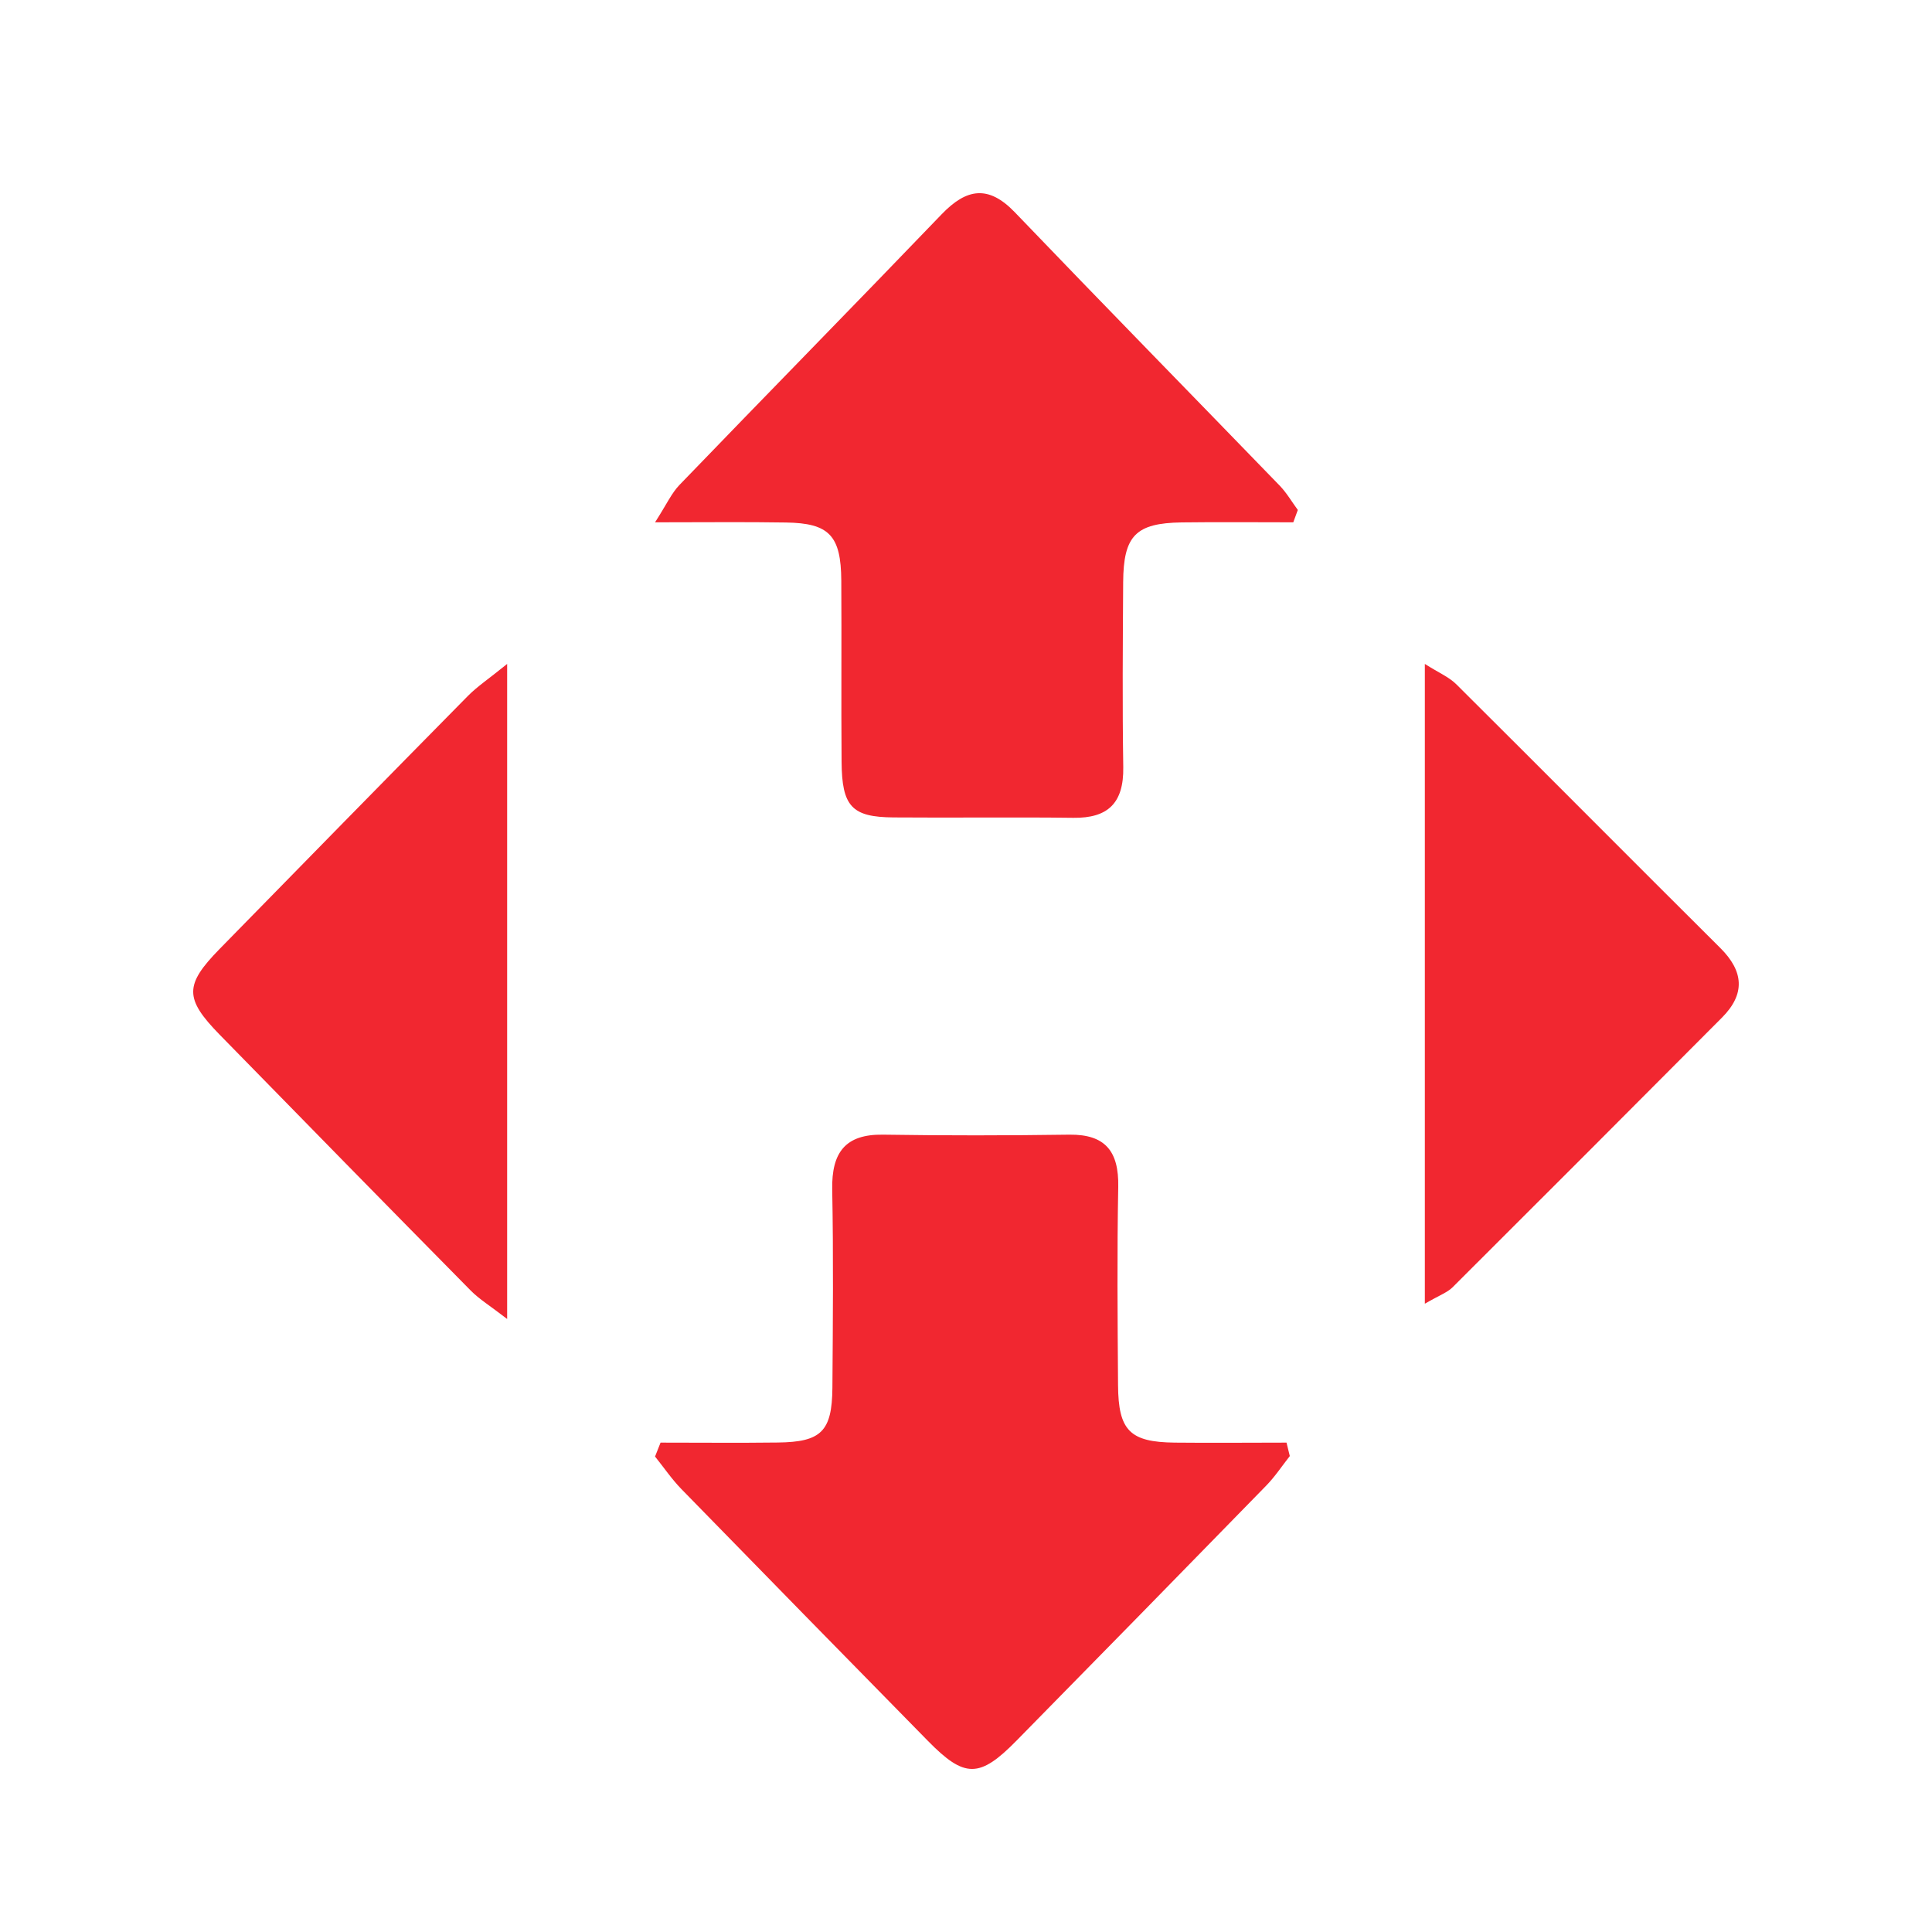 <svg width="20" height="20" viewBox="0 0 20 20" fill="none" xmlns="http://www.w3.org/2000/svg">
<path fill-rule="evenodd" clip-rule="evenodd" d="M6.838 14.934C7.242 14.934 7.647 14.938 8.051 14.933C8.501 14.928 8.613 14.818 8.617 14.367C8.622 13.682 8.628 12.998 8.615 12.313C8.608 11.93 8.751 11.74 9.141 11.746C9.785 11.756 10.428 11.755 11.071 11.746C11.441 11.742 11.583 11.917 11.576 12.286C11.563 12.97 11.569 13.655 11.574 14.339C11.577 14.81 11.697 14.929 12.162 14.934C12.548 14.938 12.933 14.934 13.318 14.934C13.33 14.98 13.341 15.027 13.352 15.073C13.271 15.176 13.198 15.287 13.107 15.38C12.247 16.262 11.386 17.141 10.523 18.019C10.14 18.409 9.986 18.409 9.607 18.023C8.754 17.154 7.902 16.285 7.053 15.414C6.953 15.311 6.871 15.19 6.781 15.078C6.8 15.03 6.819 14.982 6.838 14.934Z" fill="#F12730"/>
<path fill-rule="evenodd" clip-rule="evenodd" d="M13.388 5.407C13.003 5.407 12.618 5.403 12.233 5.408C11.758 5.415 11.63 5.544 11.627 6.026C11.623 6.665 11.618 7.304 11.628 7.942C11.634 8.317 11.466 8.47 11.113 8.466C10.492 8.458 9.872 8.467 9.251 8.462C8.818 8.459 8.715 8.349 8.712 7.884C8.707 7.26 8.713 6.635 8.709 6.01C8.706 5.544 8.584 5.415 8.135 5.409C7.718 5.402 7.302 5.407 6.781 5.407C6.899 5.224 6.951 5.106 7.034 5.02C7.937 4.083 8.848 3.155 9.749 2.217C10.006 1.95 10.232 1.913 10.505 2.197C11.415 3.146 12.335 4.085 13.249 5.029C13.32 5.103 13.373 5.195 13.435 5.279C13.419 5.322 13.404 5.364 13.388 5.407Z" fill="#F12730"/>
<path fill-rule="evenodd" clip-rule="evenodd" d="M5.25 6.873V13.654C5.071 13.516 4.961 13.449 4.873 13.36C4.004 12.479 3.138 11.595 2.273 10.71C1.909 10.337 1.909 10.196 2.273 9.824C3.129 8.949 3.985 8.075 4.844 7.204C4.942 7.105 5.06 7.027 5.25 6.873Z" fill="#F12730"/>
<path fill-rule="evenodd" clip-rule="evenodd" d="M14.75 13.496V6.873C14.891 6.963 14.998 7.007 15.075 7.083C15.988 7.991 16.896 8.906 17.809 9.814C18.051 10.055 18.069 10.29 17.826 10.534C16.898 11.466 15.968 12.398 15.036 13.327C14.981 13.381 14.901 13.408 14.75 13.496Z" fill="#F12730"/>
</svg>
